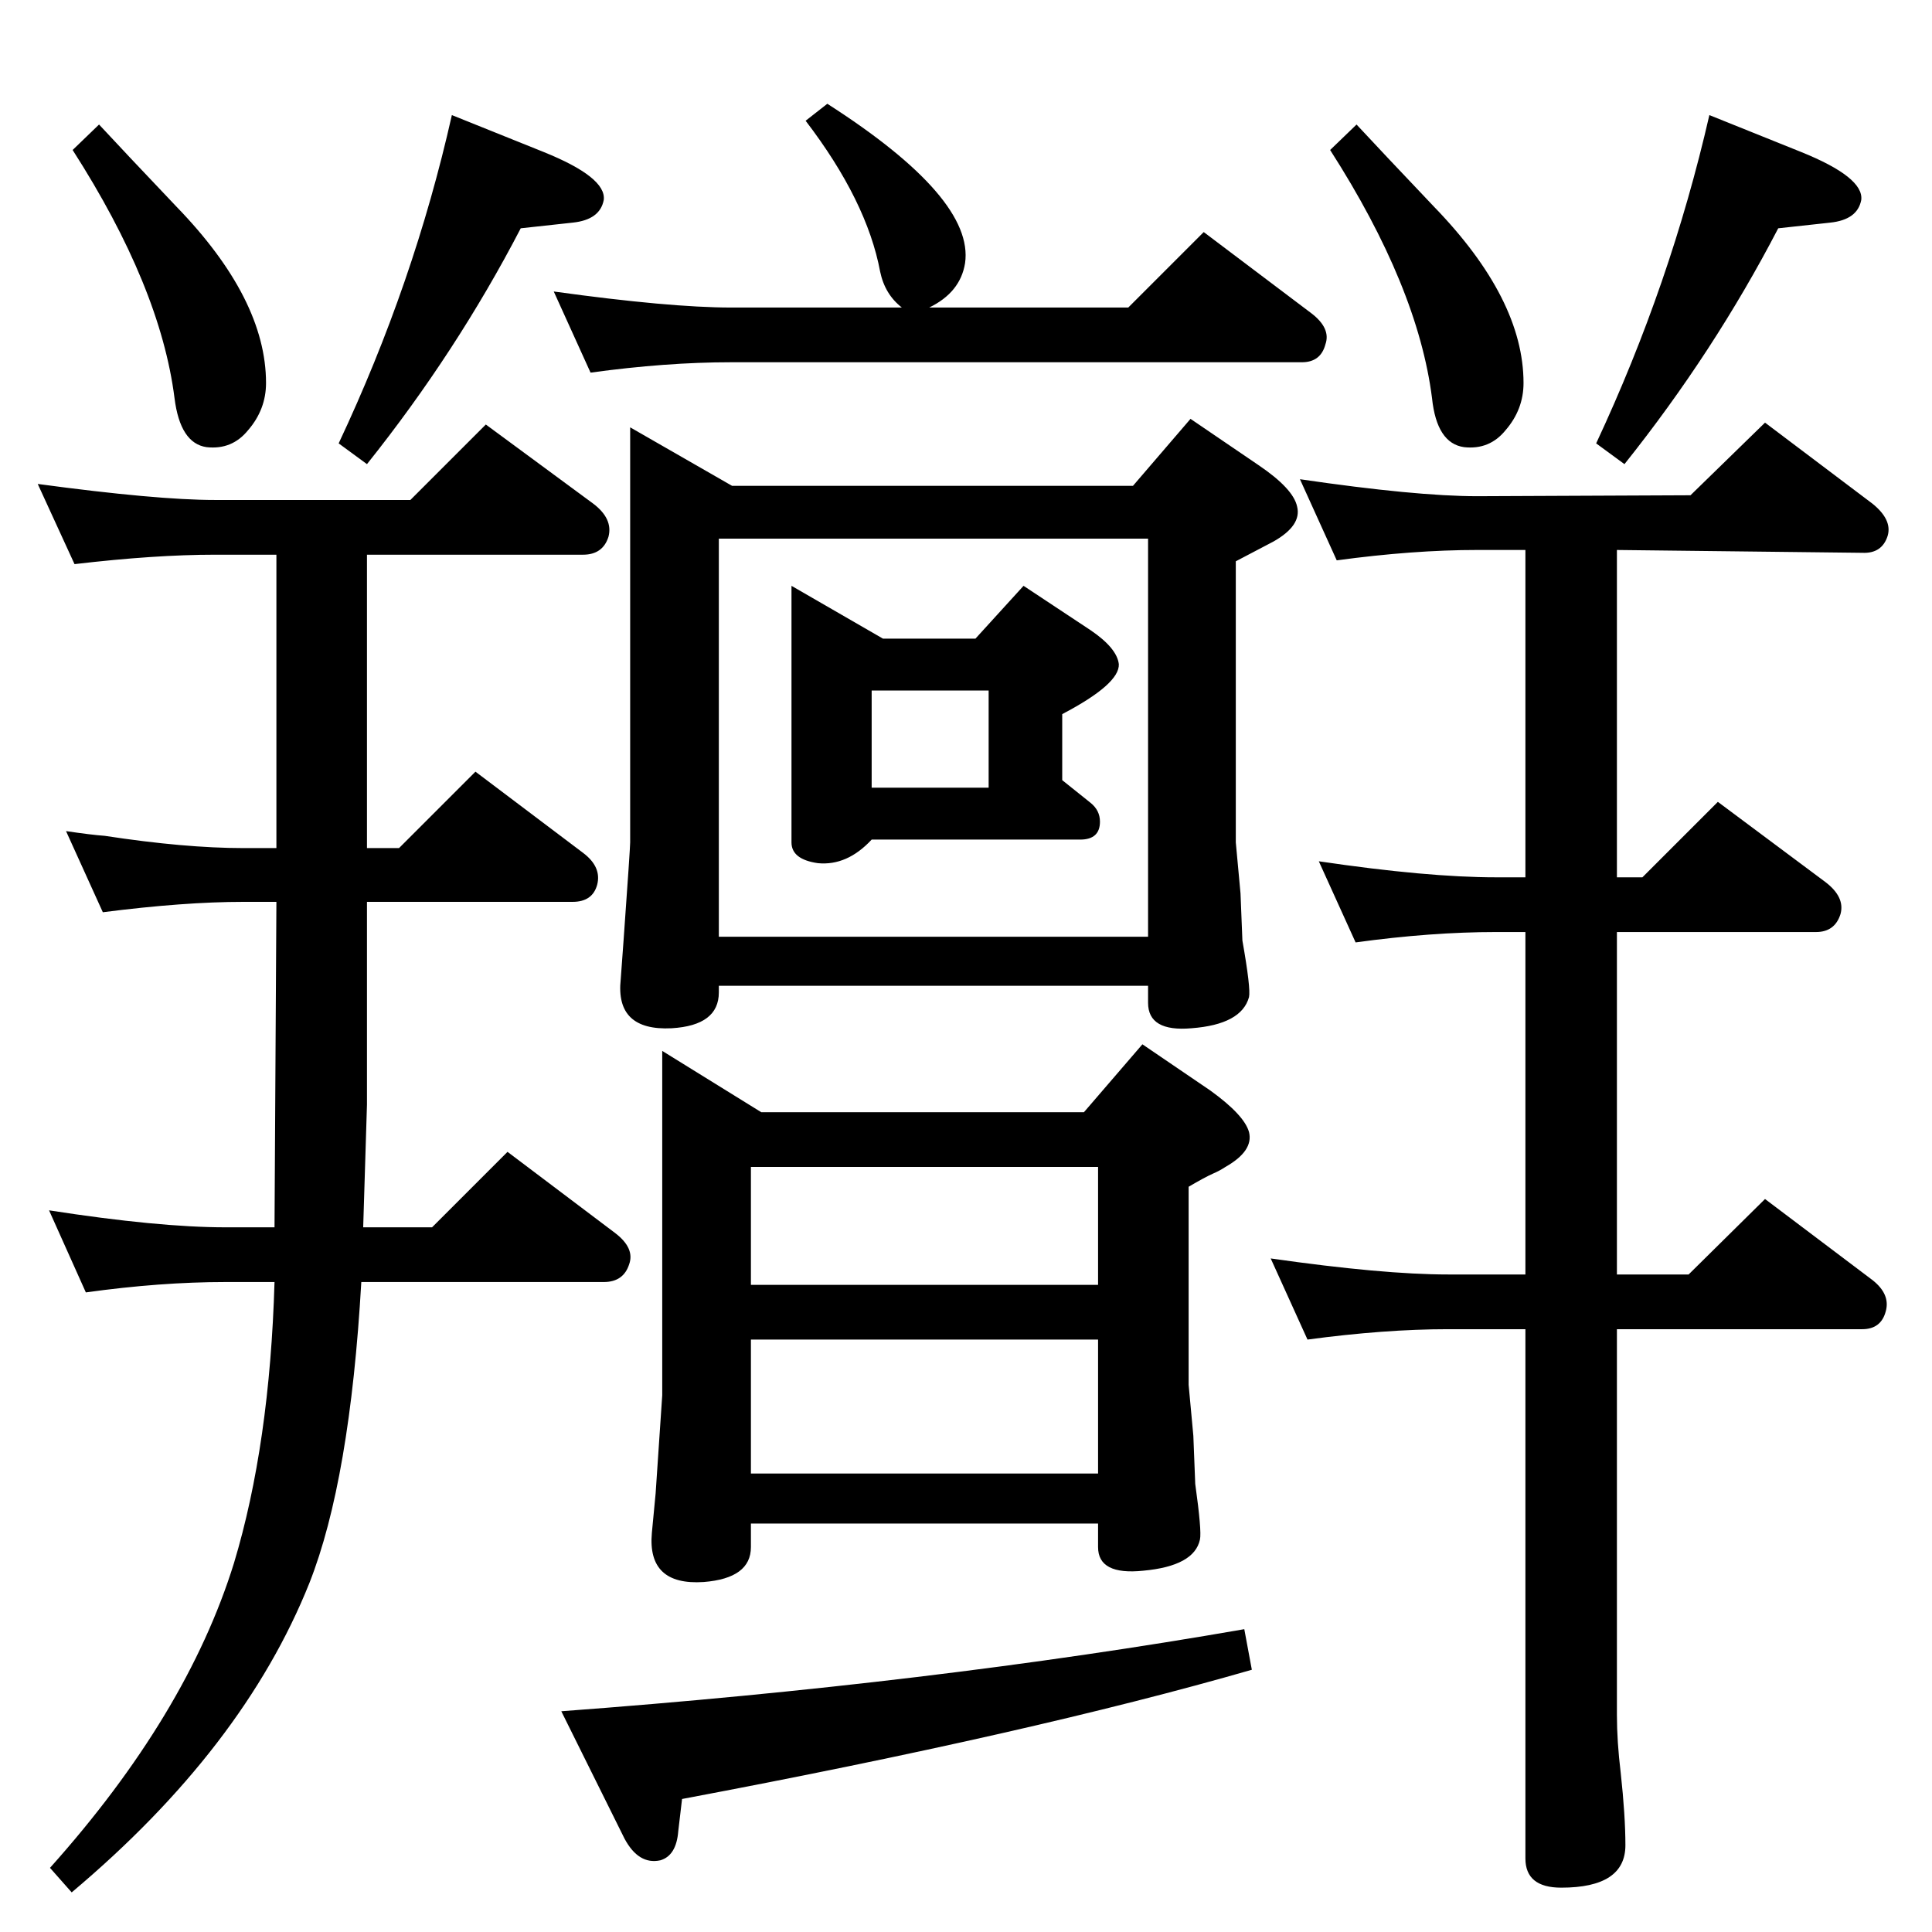 <?xml version="1.0" standalone="no"?>
<!DOCTYPE svg PUBLIC "-//W3C//DTD SVG 1.1//EN" "http://www.w3.org/Graphics/SVG/1.1/DTD/svg11.dtd" >
<svg xmlns="http://www.w3.org/2000/svg" xmlns:xlink="http://www.w3.org/1999/xlink" version="1.1" viewBox="0 0 2048 2048">
  <g transform="matrix(1 0 0 -1 0 2048)">
   <path fill="currentColor"
d="M389 1460v-311h34l81 81l114 -86q20 -15 15 -34q-5 -18 -26 -18h-218v-215l-4 -130h73l80 80l114 -86q21 -16 15 -33q-6 -19 -27 -19h-257q-12 -210 -55 -319q-70 -175 -252 -328l-23 26q145 162 195 323q38 126 43 298h-52q-69 0 -148 -11l-39 87q116 -18 187 -18h52
l2 345h-35q-63 0 -149 -11l-39 86q27 -4 41 -5q85 -13 147 -13h35v311h-65q-64 0 -149 -10l-39 85q126 -17 188 -17h207l80 80l114 -84q21 -16 16 -35q-6 -19 -27 -19h-229zM1438 1916q25 -27 82 -87q95 -98 95 -187q0 -28 -19 -50q-17 -21 -44 -18q-29 4 -34 52
q-15 118 -108 263zM1812 1926l97 -39q67 -27 64 -51q-4 -21 -33 -24l-55 -6q-68 -131 -163 -250l-30 22q79 169 120 348zM1417 1454l-39 86q123 -18 188 -18l226 1l79 77l114 -86q21 -17 16 -34q-6 -19 -27 -18l-260 3v-347h27l80 80l114 -85q21 -16 16 -34q-6 -19 -26 -19
h-211v-363h76l81 80l114 -86q19 -15 14 -33q-5 -19 -25 -19h-260v-409q0 -28 4 -61q5 -46 5 -77q0 -45 -68 -45q-38 0 -38 31v561h-82q-67 0 -149 -11l-39 86q119 -17 188 -17h82v363h-31q-69 0 -149 -11l-39 86q115 -17 188 -17h31v347h-51q-68 0 -149 -11zM1149 869l62 72
l72 -49q36 -26 41 -44q5 -20 -25 -37q-6 -4 -13 -7q-9 -4 -26 -14v-210l5 -54l2 -51q7 -50 5 -59q-6 -28 -60 -33q-48 -5 -48 25v25h-368v-25q0 -33 -50 -37q-60 -4 -55 52l4 42l7 104v365l105 -65h342zM1164 811h-368v-125h368v125zM796 486h368v142h-368v-142zM839 1427
l97 -56h98l51 56l71 -47q28 -19 30 -36q1 -21 -60 -53v-70l30 -24q10 -8 10 -20q0 -19 -21 -19h-221q-26 -28 -57 -25q-28 4 -28 22v272zM924 1213h124v103h-124v-103zM1201 1533l61 71l72 -49q37 -25 41 -44q5 -20 -25 -37l-40 -21v-298l5 -54l2 -50q9 -51 7 -60
q-8 -29 -61 -33q-46 -4 -46 27v18h-455v-7q0 -35 -50 -38q-60 -3 -54 52l3 41q7 98 7 104v440l108 -62h425zM1217 1477h-455v-422h455v422zM1319 321l8 -43q-232 -67 -604 -137l-4 -34q-2 -26 -19 -31q-23 -5 -38 23l-67 135q391 29 724 87zM956 1722q-18 14 -23 38
q-14 75 -79 160l23 18q156 -100 146 -169q-5 -31 -38 -47h211l80 80l114 -86q21 -16 15 -33q-5 -19 -25 -19h-605q-69 0 -149 -11l-39 86q123 -17 188 -17h181zM105 1916q25 -27 82 -87q95 -98 95 -187q0 -28 -19 -50q-17 -21 -44 -18q-28 4 -34 52q-15 118 -108 263z
M479 1926l97 -39q67 -27 64 -51q-4 -21 -33 -24l-55 -6q-68 -131 -163 -250l-30 22q80 170 120 348z" />
  </g>

</svg>
